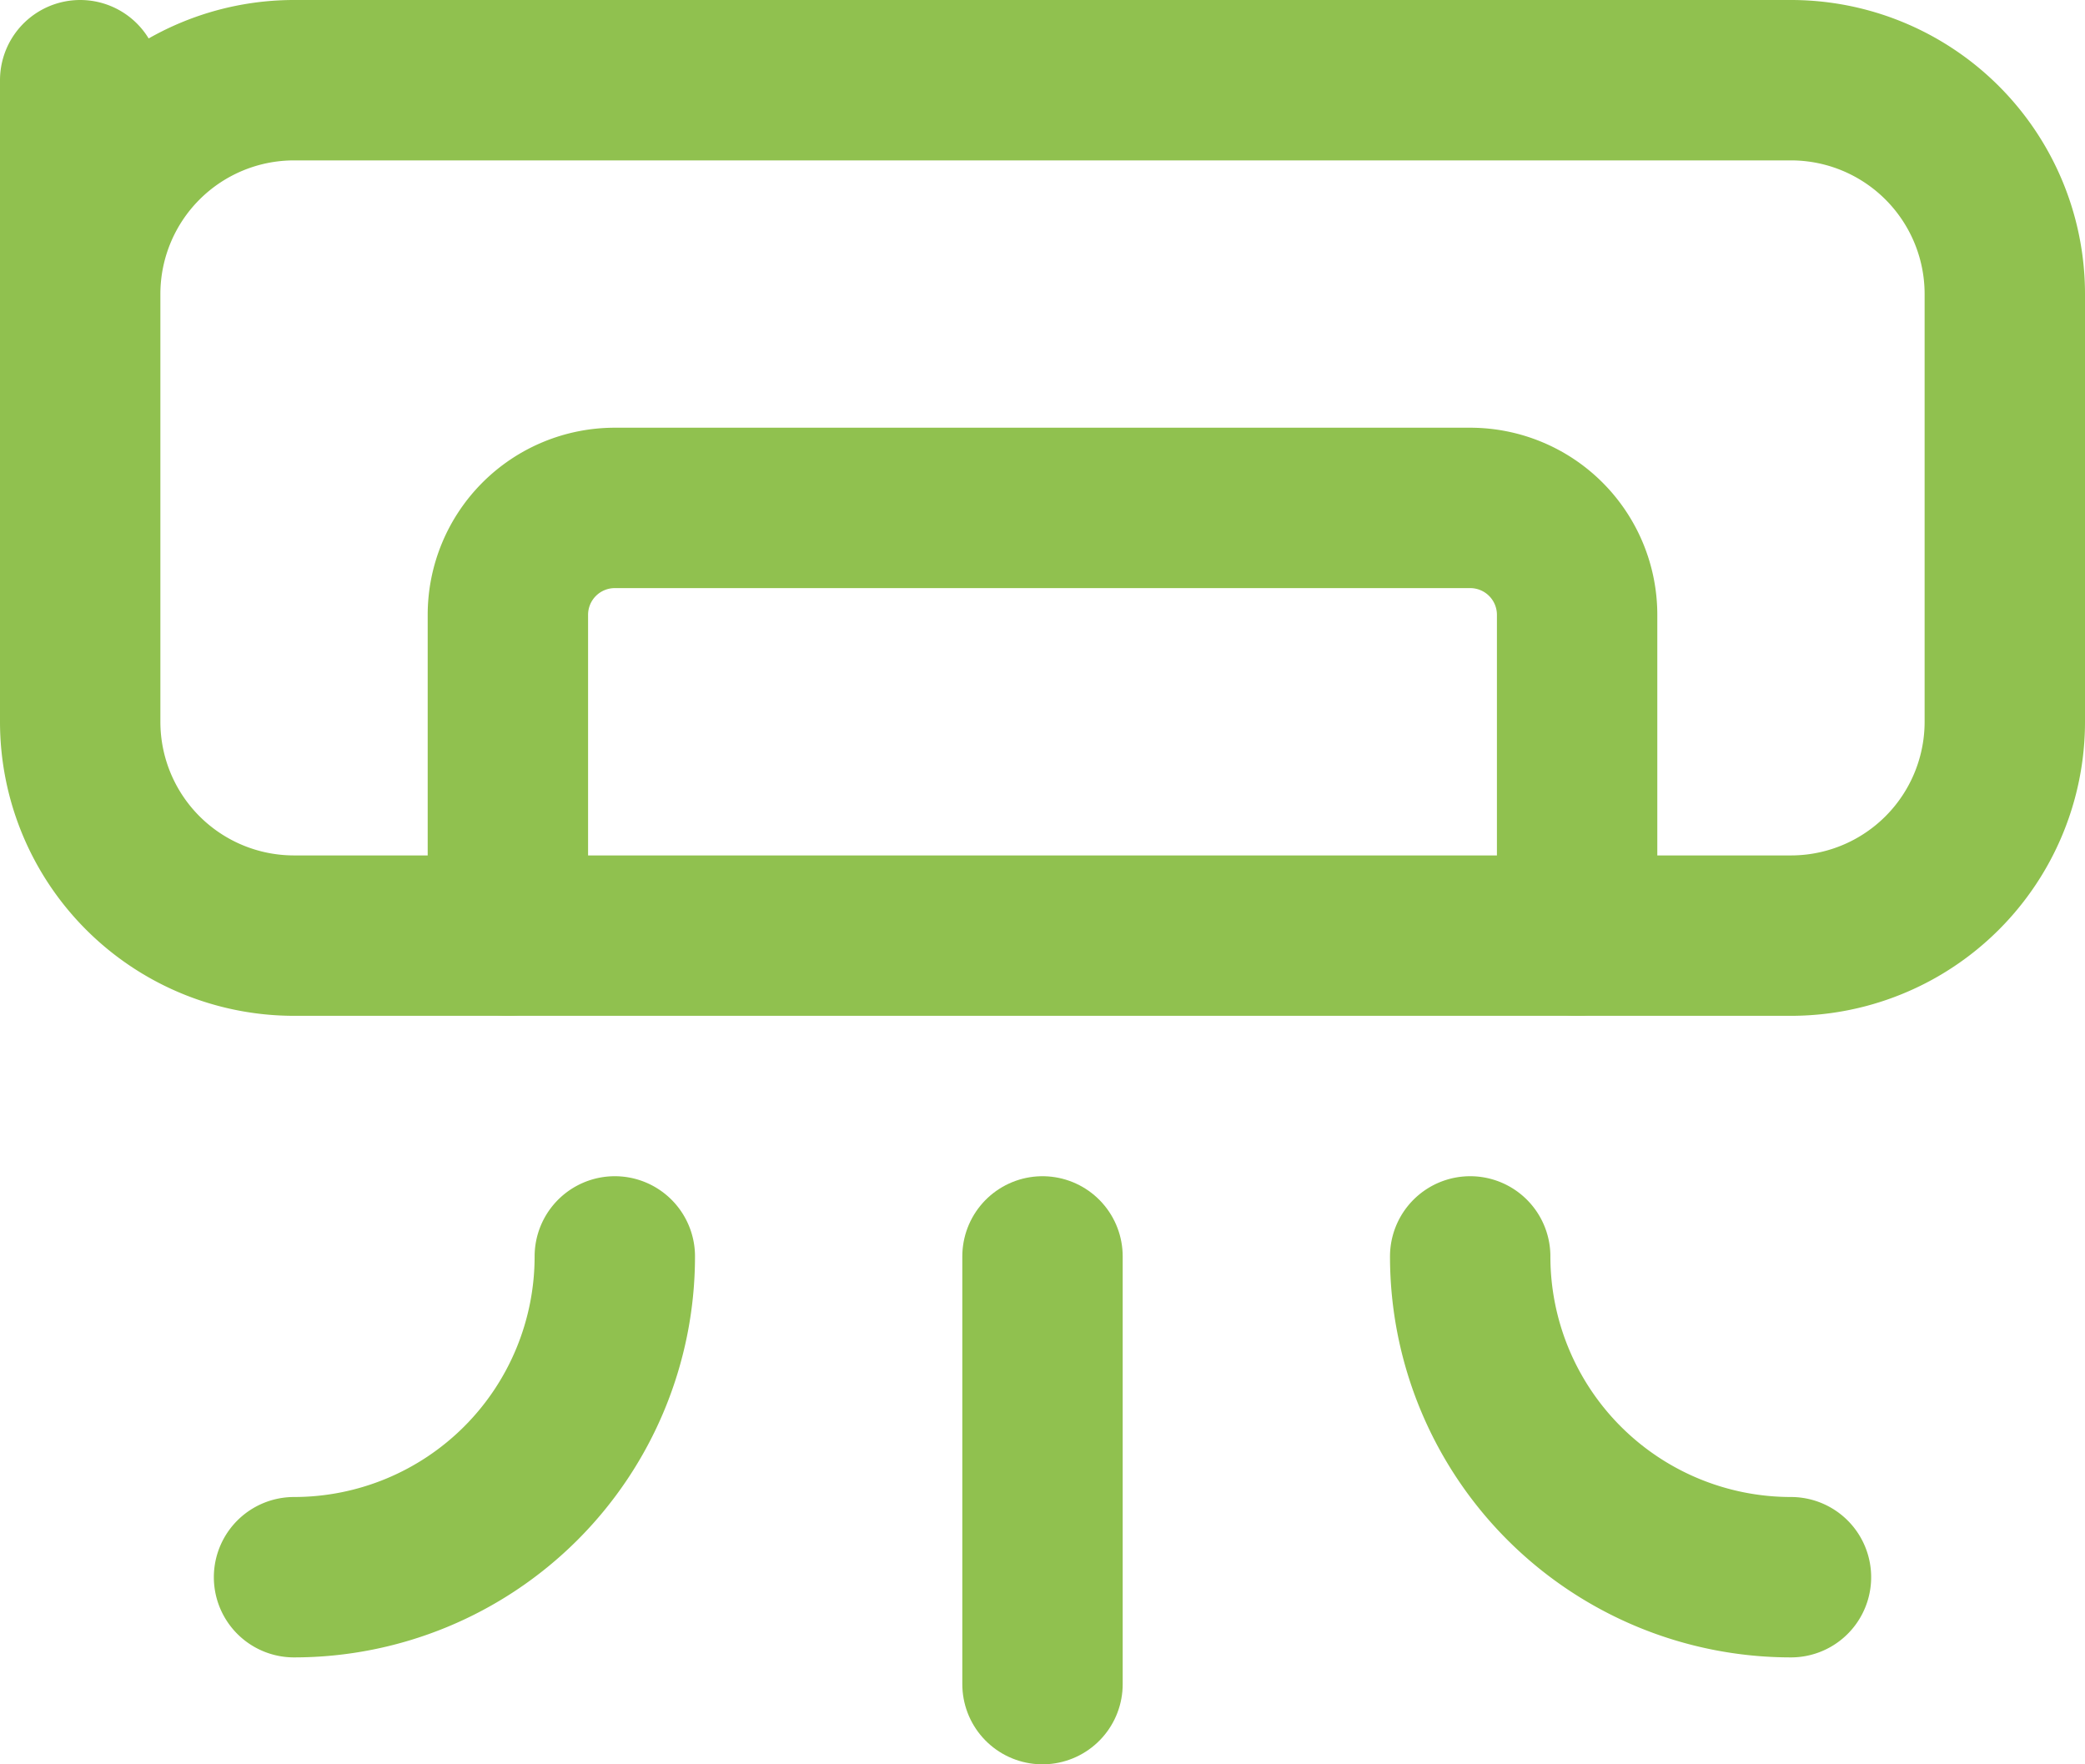 <svg xmlns="http://www.w3.org/2000/svg" width="19.5" height="16.5" viewBox="0 0 19.5 16.5">
  <g id="Group_32427" data-name="Group 32427" transform="translate(-2.25 -4.25)">
    <path id="Path_32820" data-name="Path 32820" d="M8,16a3,3,0,0,1-3,3" fill="none" stroke="#90c14f" stroke-linecap="round" stroke-linejoin="round" stroke-width="1.5"/>
    <path id="Path_32821" data-name="Path 32821" d="M16,16a3,3,0,0,0,3,3" fill="none" stroke="#90c14f" stroke-linecap="round" stroke-linejoin="round" stroke-width="1.5"/>
    <path id="Path_32822" data-name="Path 32822" d="M12,16v4" fill="none" stroke="#90c14f" stroke-linecap="round" stroke-linejoin="round" stroke-width="1.5"/>
    <path id="Path_32823" data-name="Path 32823" d="M3,5,3,7A2,2,0,0,1,5,5H19a2,2,0,0,1,2,2v4a2,2,0,0,1-2,2H5a2,2,0,0,1-2-2Z" fill="none" stroke="#90c14f" stroke-linecap="round" stroke-linejoin="round" stroke-width="1.5"/>
    <path id="Path_32824" data-name="Path 32824" d="M7,13V10A1,1,0,0,1,8,9h8a1,1,0,0,1,1,1v3" fill="none" stroke="#90c14f" stroke-linecap="round" stroke-linejoin="round" stroke-width="1.5"/>
  </g>
</svg>
